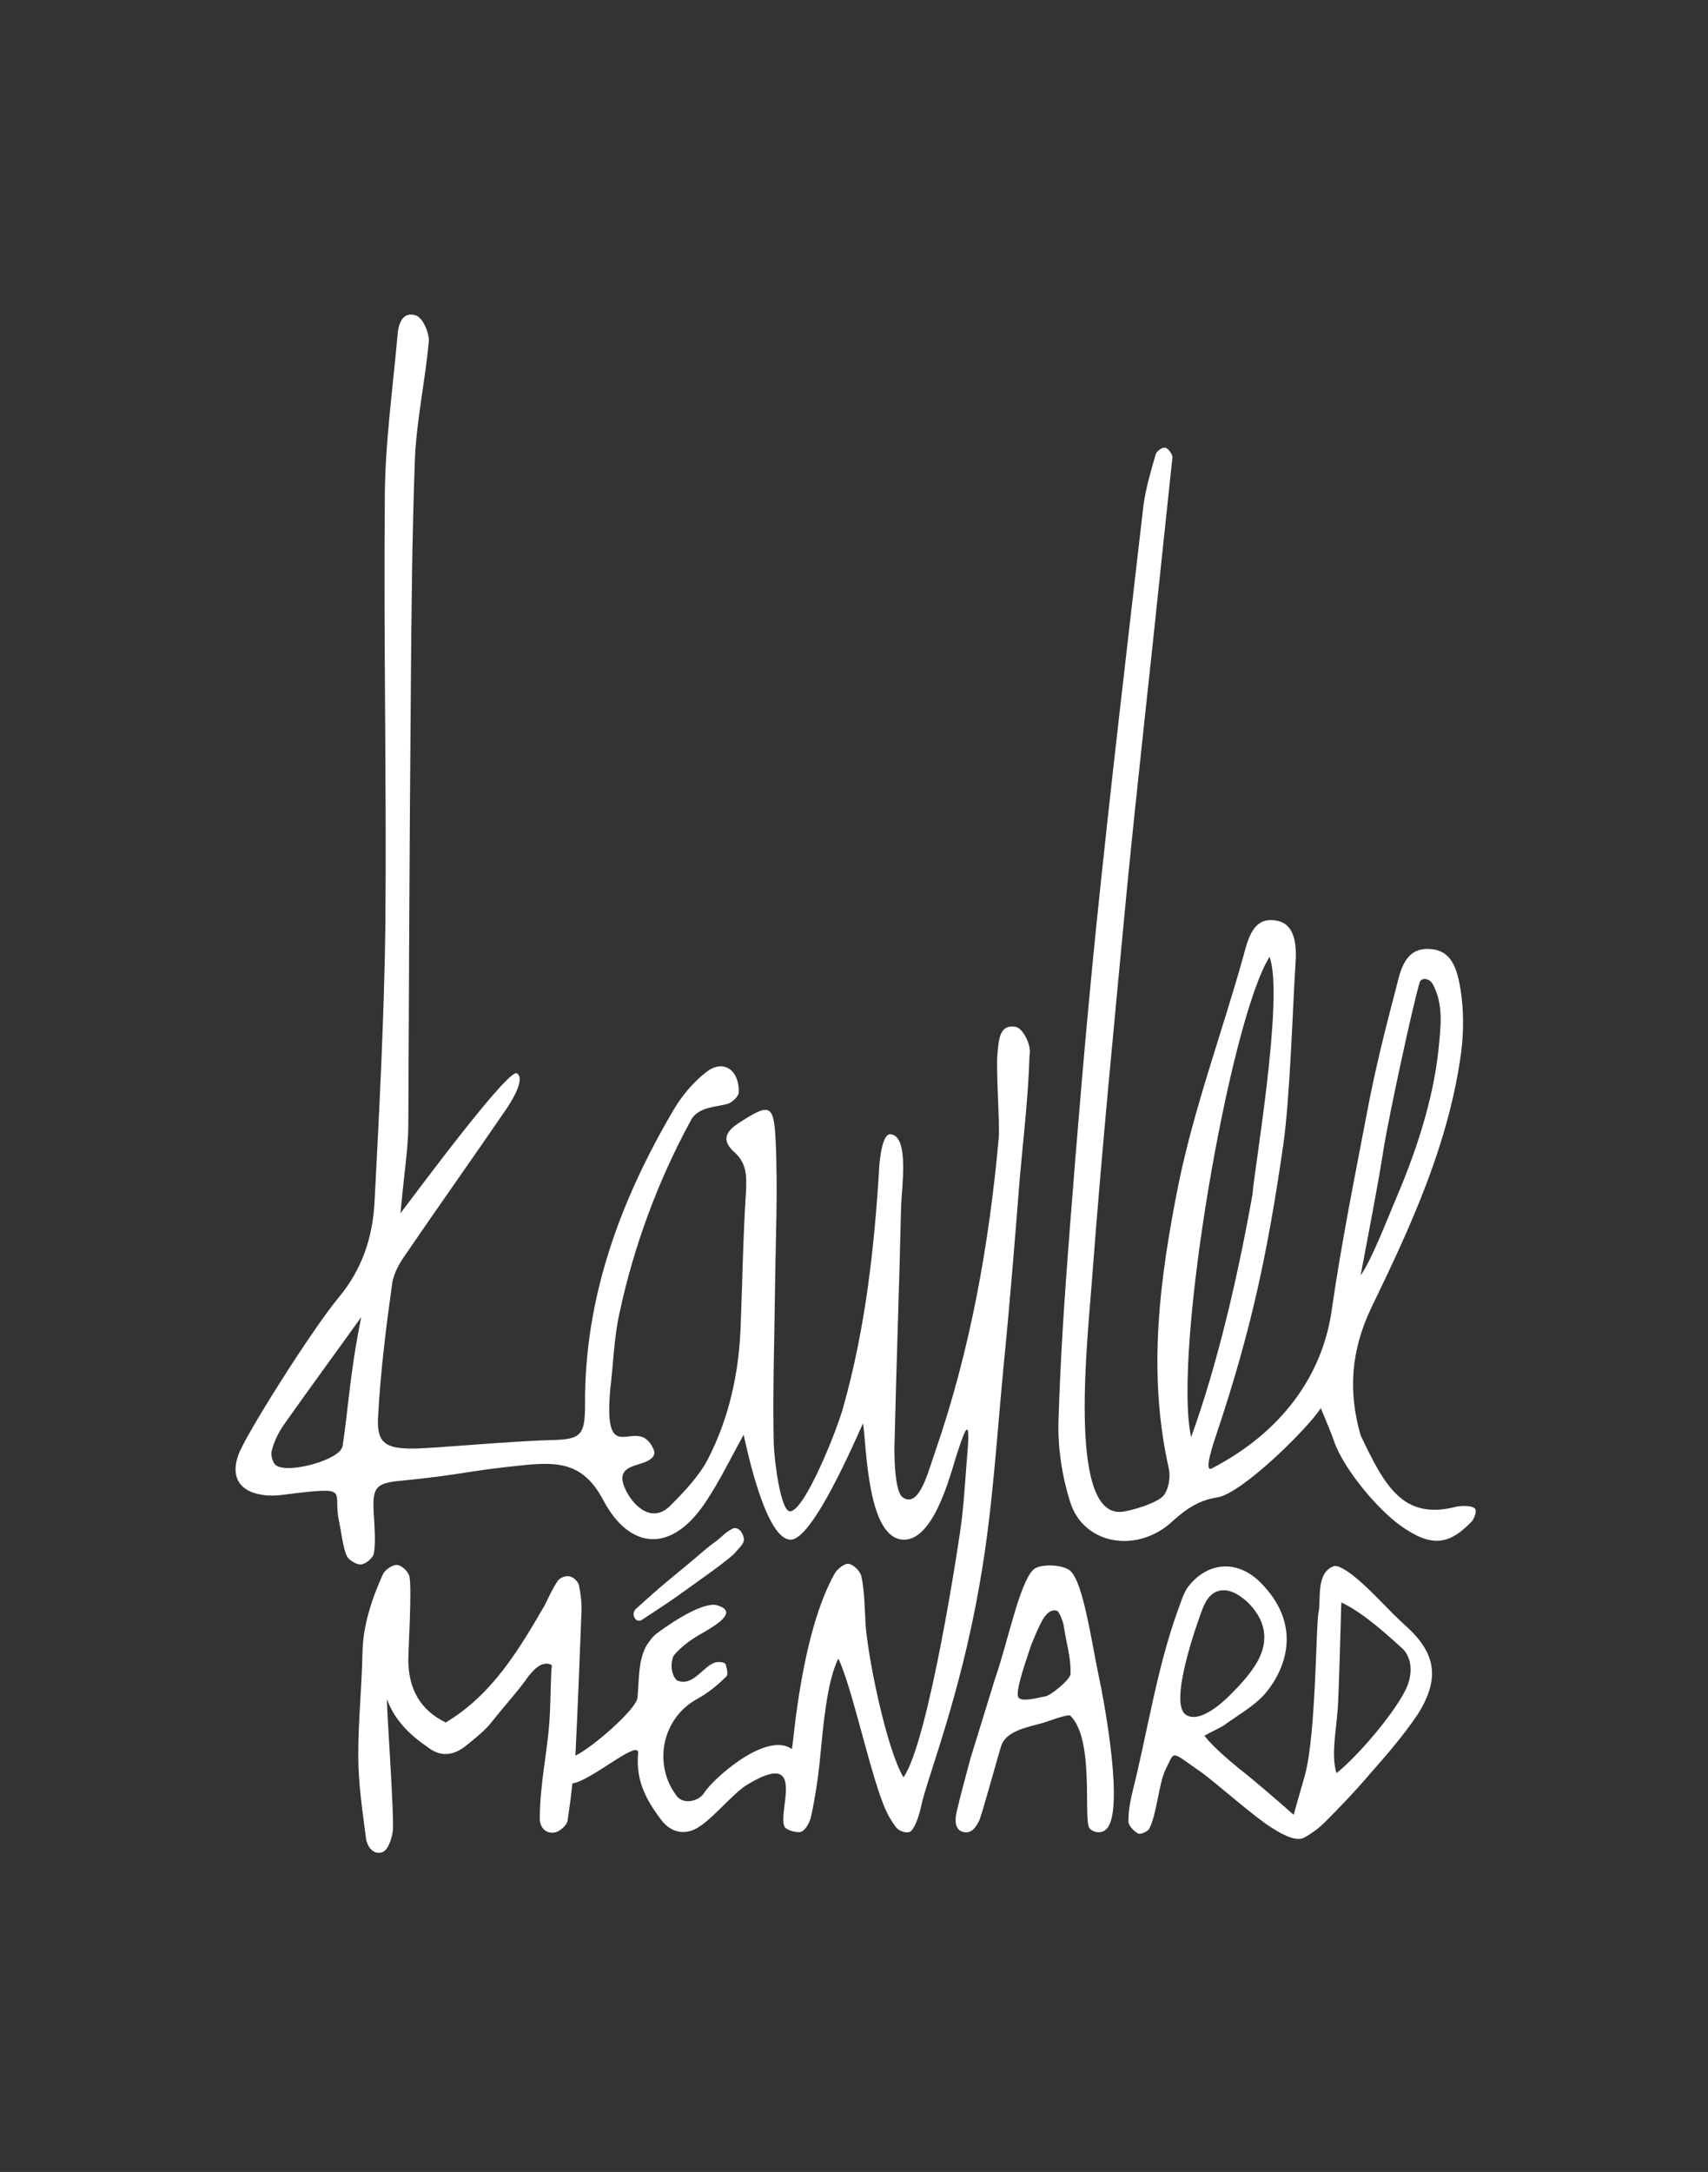 <?xml version="1.0" encoding="utf-8"?>
<!-- Generator: Adobe Illustrator 19.1.0, SVG Export Plug-In . SVG Version: 6.00 Build 0)  -->
<svg version="1.1" id="Logo_1_" xmlns="http://www.w3.org/2000/svg" xmlns:xlink="http://www.w3.org/1999/xlink" x="0px" y="0px"
	 width="283.2px" height="360px" viewBox="0 0 283.2 360" style="enable-background:new 0 0 283.2 360;" xml:space="preserve">
<rect x="0" y="0" width="283.2" height="360" fill="#333333" stroke="none"/>
<style type="text/css">
	.Drop_x0020_Shadow{fill:none;}
	.Round_x0020_Corners_x0020_2_x0020_pt{fill:#FFFFFF;stroke:#000000;stroke-miterlimit:10;}
	.Live_x0020_Reflect_x0020_X{fill:none;}
	.Bevel_x0020_Soft{fill:url(#SVGID_1_);}
	.Dusk{fill:#FFFFFF;}
	.Foliage_GS{fill:#FFDD00;}
	.Pompadour_GS{fill-rule:evenodd;clip-rule:evenodd;fill:#44ADE2;}
	.st0{fill:none;}
	.st1{fill:#FFFFFF;}
</style>
<linearGradient id="SVGID_1_" gradientUnits="userSpaceOnUse" x1="-38.417" y1="0" x2="-37.71" y2="0.707">
	<stop  offset="0" style="stop-color:#DEDFE3"/>
	<stop  offset="0.174" style="stop-color:#D8D9DD"/>
	<stop  offset="0.352" style="stop-color:#C9CACD"/>
	<stop  offset="0.532" style="stop-color:#B4B5B8"/>
	<stop  offset="0.714" style="stop-color:#989A9C"/>
	<stop  offset="0.895" style="stop-color:#797C7E"/>
	<stop  offset="1" style="stop-color:#656B6C"/>
</linearGradient>
<rect id="Bufferzone" x="-0.2" class="st0" width="283.6" height="360"/>
<g id="Logo">
	<path class="st1" d="M244.6,250.1c-0.5-0.7-2.9-0.5-3.4-0.3c-8.6,2.1-11.6-3.5-15.6-11.9c-2.1-7.3-1.6-14.1,1.8-21.2
		c6.6-13.6,12.9-27.3,14.9-42.5c0.4-3.3,0.4-6.7-0.1-10c-0.5-3-1.2-6.7-5.1-6.9c-4.1-0.3-4.9,3.5-5.6,6.4
		c-1.8,6.8-3.5,13.6-4.8,20.5c-2.1,11-4.3,21.9-5.9,33c-1.3,9.2-6.8,19.4-19.9,26.2c-1.4,0.7,0.4-4.5,0.8-5.7
		c5.8-17.3,8.5-30.1,11.1-48.1c1.1-8,1.5-21.8,2-29.8c0.2-2.8,0.1-6.6-3.1-7.2c-4-0.8-4.8,3.2-5.6,6.1c-3.5,12.5-8.1,24.9-10.7,37.6
		c-3.1,15.5-5.2,31.2-1.6,47.1c0.3,1.4,0,3.3-0.8,4.4c-0.9,1.3-5.9,2.8-7.4,2.8c-8.6,0-5.2-29.2-4.5-39c1.6-21.3,3.7-42.5,5.7-63.7
		c1.8-18.4,3.9-36.7,5.8-55.1c0.6-5.7,1.2-11.3,1.8-17c0-0.5-0.7-1.5-1.2-1.6c-0.5-0.1-1.5,0.6-1.6,1.2c-0.8,2.7-1.6,5.5-2,8.3
		c-2.7,23.5-5.5,47-7.9,70.5c-1.7,16.8-3.1,33.7-4.4,50.5c-0.8,10.4-1.5,20.7-1.8,31.1c-0.1,4.3,0.6,8.9,1.9,13
		c2,6.9,10.5,8.8,16.5,3.8c2.4-2.2,4.6-3.9,7.9-4.4c4.1-0.6,15.1-11.5,17.2-14.8c1.1,2.7,1.7,4,2.2,5.5c1.6,4.6,7.3,11.4,11.2,14.1
		c5,3.5,7.9,3.1,11.7-0.9C244.4,251.7,244.9,250.5,244.6,250.1z M229.4,190.5c0.9-5.6,4.9-24.1,6-27.7c0.2-0.7,1.4-0.8,2.1,0.2
		c1.9,3.4,1.4,7.1,1,11.1c-0.9,8.3-3.7,16.8-7,24.5c-1.5,3.5-4,10.1-5.9,12.8C226.7,205.5,228.5,196.4,229.4,190.5z M210.5,158.6
		c2.5,6.6-2.8,36.9-2.8,39.2c-2.3,13-5.7,28-10.2,40.4C194.4,224.1,203.9,169.1,210.5,158.6z"/>
	<path class="st1" d="M182.1,277.4c-1.2-5.8-2.5-15-4.6-17c-1.1-1.1-5.1-1.3-6.2-0.2c-2.3,2.3-4.2,12-6.3,18l-4.1,13.3
		c-0.8,3-1.6,5.9-2.3,8.9c-0.3,1.4-0.3,3.1,1.4,3.3c1.1,0.1,1.7-0.7,2.3-1.8c0.5-1,2.8-9.6,3.7-12.5c0.8-2.5,4.3-3.1,6.8-3.8
		c1.1-0.3,4.3-1.6,4.7-1.2c4.1,4.1,2,17.5,3.2,18.7c0.7,0.7,1.9,0.8,2.6,0.2C186.6,300.8,183.1,282,182.1,277.4z M173.2,281.2
		c-0.8,0.1-4.1,1.1-4.4,0c-0.4-1.3,1.6-6.7,2.2-8.6c0.5-1.2,1-2.5,1.7-3.8c0.2-0.4,1.2-2.3,2.6-1.8c0.4,0.2,1.1,2.2,1.1,2.6
		c0.4,2.8,1.2,5.1,1.1,7.9C177.4,278.4,174.2,281.1,173.2,281.2z"/>
	<path class="st1" d="M168.4,170.2c-2.8-0.5-2.8,2.4-3,4.4c-0.3,2.3,0.4,11.7,0.2,14c-1.6,17.7-4.7,35.1-10.5,51.9
		c-1.1,3-2.6,9.6-5.4,7.7c-1.2-0.8-1.4-5.4-1.4-8.1c0.3-13.3,0.8-26.5,1.1-39.8c0.1-3.6,1.4-11.9-1.7-12.3c-1.4-0.2-1.8,4-1.9,5.2
		c-0.8,13.5-2.3,27-6,40.1c-1,3.7-6.4,17.2-8.8,17.2c-1.6,0-2.6-8.6-2.7-11c-0.2-8.6,0.1-17.1,0.2-25.7c0.1-8.3,0.5-16.6,0.1-24.9
		c-0.3-6.1-1.1-6-6.2-2.7c-2.6,1.7-2.4,3.2-0.6,4.8c2,1.8,2,3.9,1.9,6.4c-0.5,7.5-0.6,15.1-0.9,22.6c-0.3,7.6-1.9,15-5.4,21.8
		c-1.5,2.9-4,5.5-6.3,7.8c-3,3-6.3,0-7.6-3.2c-1.2-3.1,1.4-3.3,3.3-4c0.5-0.2,2.1-0.8,1.6-2.1c-2.7-6.3-8.5,4-7.2-10.2
		c0.5-4.1,0.6-8.3,1.5-12.4c2.4-11.2,6.4-22,11.9-32.1c1.3-2.3,4.6-2.1,6.2-2.7c0.6-0.2,1.6-1.1,1.7-1.8c0.1-3.8-2.6-5.6-5.4-3.4
		c-2.2,1.7-4.1,4-5.5,6.4c-8.8,15-14.7,31-14.6,48.7c0,5.2-0.7,5.8-5.8,5.9c-7.3,0.2-19.3,1.4-22.9,1.4c-4.6,0-5.9-1.1-5.6-5.5
		c0.4-7.3,1.3-14.5,2.3-21.7c0.2-1.7,1.2-3.5,2.2-4.9c5.6-8.2,11.3-16.2,16.9-24.4c1.2-1.8,2.9-4.9,1.6-5.7
		c-1.4-0.8-15.9,18.7-19.3,23.2c0.6-6.6,1.3-11,1.3-14.5c0.1-23.4,0.2-46.8,0.4-70.2c0.1-13.5,0.2-27,0.7-40.5
		c0.3-6.4,1.7-12.8,2.3-19.3c0.1-1.4-1-3.9-2.1-4.3c-2.3-0.8-3,1.5-3.1,3.4c-0.8,9-2.1,18.1-2.1,27.2c-0.2,23.4,0.3,46.8,0.1,70.3
		c-0.2,15.3-1,30.7-1.8,46c-0.3,5.8-2,11.1-5.9,15.8c-4.5,5.4-15.6,23-16.7,26.2c-1.3,3.7,0.3,6.1,4.2,6.6c2,0.3,4.1-0.2,6.2-0.4
		c8-0.9,5.3,0,6.3,4.7c0.4,1.8,0.6,4.2,1.3,5.8c0.3,0.7,1.7,1.5,2.4,1.4c0.8-0.1,2-1.1,2.1-1.9c0.3-1.8,0.1-4.2,0-6
		c-0.3-4.8,0-5.6,4.8-6c10.1-1,10.4-1.6,20.5-2.6c5.5-0.5,9.5-0.2,12.7,5.8c4.3,8.2,11.4,9.2,17.3-0.1c2.1-3.2,3.8-6.7,6-10.7
		c0.6,2.7,3.7,17.4,7.8,17.4c3.6,0,10.5-16,12-19.3c0.6,4,0.7,19.3,6.8,19.3c5.4,0,8.1-12.6,9-14.9c0.8-2.4,2.1-6.4,1.5,0.5
		c-0.3,3.6-0.5,7.2-0.9,10.8c-0.4,3.5-5.5,37-9.7,43c-2.9-4.9-6-20.4-6.3-25.6c-0.1-2.1-0.2-5.8-0.7-7.8c-0.2-0.8-1.3-1.9-2.1-2
		c-0.7-0.1-1.9,0.9-2.3,1.6c-5.6,10-6.8,27.9-7.1,29.1c-4.3-3-13.1,5-14.5,7.2c-0.9,1.5-3.4,2-4.5,0.7c-4.1-5.2-2.6-13,3.3-16.2
		c1.8-1,3.4-2.3,4.8-3.7c0.4-0.3,0.1-1.4-0.1-2.1c-0.1-0.2-0.9-0.4-1.4-0.3c-2.1,0.2-3.9,4.3-6.7,3c-0.6-0.6-1.2-2-0.6-3.9
		c0-0.1,1.5-2.1,5-4c3.5-2,5.2-3.6,2.4-4.5c-2.8-0.9-9.9,4.5-9.9,4.5c-0.8,0.5-1.5,1.5-2,2.3c-1.3,2.6-1.1,5.2-1.4,8.5
		c-0.2,1.9-7.4,8.2-10.3,9.6c0.4-7.9,0.7-15.8,1-23.6c0.1-1.5-0.1-3.1-0.4-4.6c-0.1-0.6-0.9-1.4-1.5-1.5c-0.6-0.2-1.7,0.2-2,0.7
		c-0.9,1.3-1.5,2.7-2.2,4.1c-4.3,7.4-8.7,14.8-16.4,19.4c-4.3-2.1-6.1-5.6-6.2-10.1c0-2.3,0.6-11.8,0.2-14c-0.1-0.8-1.2-1.9-2-2
		c-0.7-0.1-2,0.7-2.4,1.5c-1.8,4-3.3,8.4-3.4,12.9c-0.1,5.7-0.7,11.4-0.7,17.1c0,4.7,0.7,9.3,1.3,13.9c0.2,1.3,1.2,2.7,2.7,2.2
		c1-0.4,1.5-2.2,1.7-3.3c0.4-1.7-1.2-22.9-0.9-22c1.5,4.4,5.6,7.1,6.6,7.8c2.2,1.8,4.4,1.5,6.4-0.1c1.6-1.3,3.3-2.6,4.5-4.2
		c1.9-2.4,3.5-4.1,5.3-6.5c0.7-1,2.6-3.8,4.5-2.7c-0.2,1.7-0.2,5.6-0.3,7.4c-0.2,6.2-1.7,11.8-1.7,18.1c0,1.3,1,2.6,2.6,2.2
		c0.8-0.2,1.9-1.2,2-1.9c0.3-2,0.6-4.1,0.8-6.2c3.1-0.4,11.1-7.5,10.9-5c-0.4,4.5,1.3,7.7,3.8,11c1.4,1.9,3.5,2.6,5.6,1.6
		c2.7-1.3,6.1-5.8,8.7-7.4c10.1-6.1,4.9,4.6,6.2,7c0.2,0.5,2.1,1.1,2.8,0.8c0.8-0.4,1.4-1.7,1.6-2.6c0.7-3.3,1.2-6.6,1.5-9.9
		c0.5-5,1.1-12.4,3-16.2c2.4,5,5.5,20.2,8,25.4c0.4,0.9,1,1.8,1.6,2.6c0.4,0.5,1.3,0.9,2,0.8c1,0,1.9-3.2,2.1-4.2
		c1-4.8,6.4-17.9,9.7-36.8c2.2-12.4,2.8-23.9,4.1-37.3c1-10.1,1.8-20.2,2.6-30.3c0.6-6.7,1.4-13.4,1.6-20.2
		C171.1,173.3,169.6,170.4,168.4,170.2z M56.8,239.7c-0.4,2.3-9,4.6-11,3.2c-0.6-0.4-1-1.8-0.7-2.6c0.4-1.5,1.1-2.9,2-4.2
		c3.3-4.7,8.5-11.8,12.8-17.8C58,227.6,57.7,234,56.8,239.7z"/>
	<path class="st1" d="M233.1,269.5c-2.8-2.5-5.4-5.6-8.3-8c0,0-2.7-2.3-3.7-1.9c-3,1.2-2,5.6-2.5,7.8c-0.4,2-0.4,20-2.2,26.7
		c-0.6,2.2-1.3,4.5-1.9,6.7c-2.6-2.3-7-6.1-9.1-7.7c-1.8-1.5-4.2-3.5-5.7-5.4c1.2-0.7,2.2-1.1,3.2-1.7c2.3-1.7,4.9-3.1,6.8-5.2
		c3.9-4.6,6-11.8-0.7-18.5c-3.9-3.9-8.8-3.4-12,0.7c-0.8,1.1-1.2,2.6-1.7,3.9c-3.5,9.7-5,20-7.5,30c-0.4,1.6-0.7,3.3-0.7,5
		c0,0.7,0.9,1.6,1.6,2c0.4,0.2,1.5-0.3,1.8-0.7c1.3-2.3,1.6-7.6,2.8-10c1.6-3.1,0.6-3.1,6.1,0.7c2.3,1.7,8.9,7.5,11.4,9
		c1.1,0.7,3.9,2.5,5.4,1.7c1.3-0.7,2.5-1.6,3.5-2.6c2.5-2.5,4.9-5,7.2-7.7c2.9-3.3,5.8-6.6,8.2-10.2
		C238.8,278.2,238.1,274,233.1,269.5z M196.6,284.2c-2.9-2,2.1-15.7,2.7-17.3c0.6-1.7,1.7-3.5,3.9-3.3c1.4,0.1,2.9,1.2,3.9,2.2
		c3.1,3.2,3.3,6.8,0.9,10.4c-1.1,1.7-2.6,3.3-4.1,4.8C202.5,282.4,198.8,285.7,196.6,284.2z M232.9,280.4c-2.1,4-7.7,10.6-11.3,13.5
		c-0.9-3-0.1-6.6,0.2-10.6c0.2-2.6,0.5-14.5,0.6-17.7c3.7,1.7,8.1,5.8,10.3,7.8C234.4,275.3,234.1,278.2,232.9,280.4z"/>
	<path class="st1" d="M105.4,266.7c3.9-3.5,3.9-3.5,7.9-6.8c2-1.6,3.9-3.4,5.5-4.5c1.5-1.2,1.2-1.2,2.6-2c0.7-0.4,1.5,0.2,1.8,1.1
		c0.3,0.7,0.1,1.2-0.3,1.7c-1.1,1.2-0.8,1.1-2.3,2.3c-1.5,1.2-3.6,2.7-5.7,4.2c-4.2,3-4.2,3-8.5,5.8c-0.4,0.3-1,0.1-1.2-0.4
		C104.9,267.6,105.1,267,105.4,266.7z"/>
</g>
</svg>
